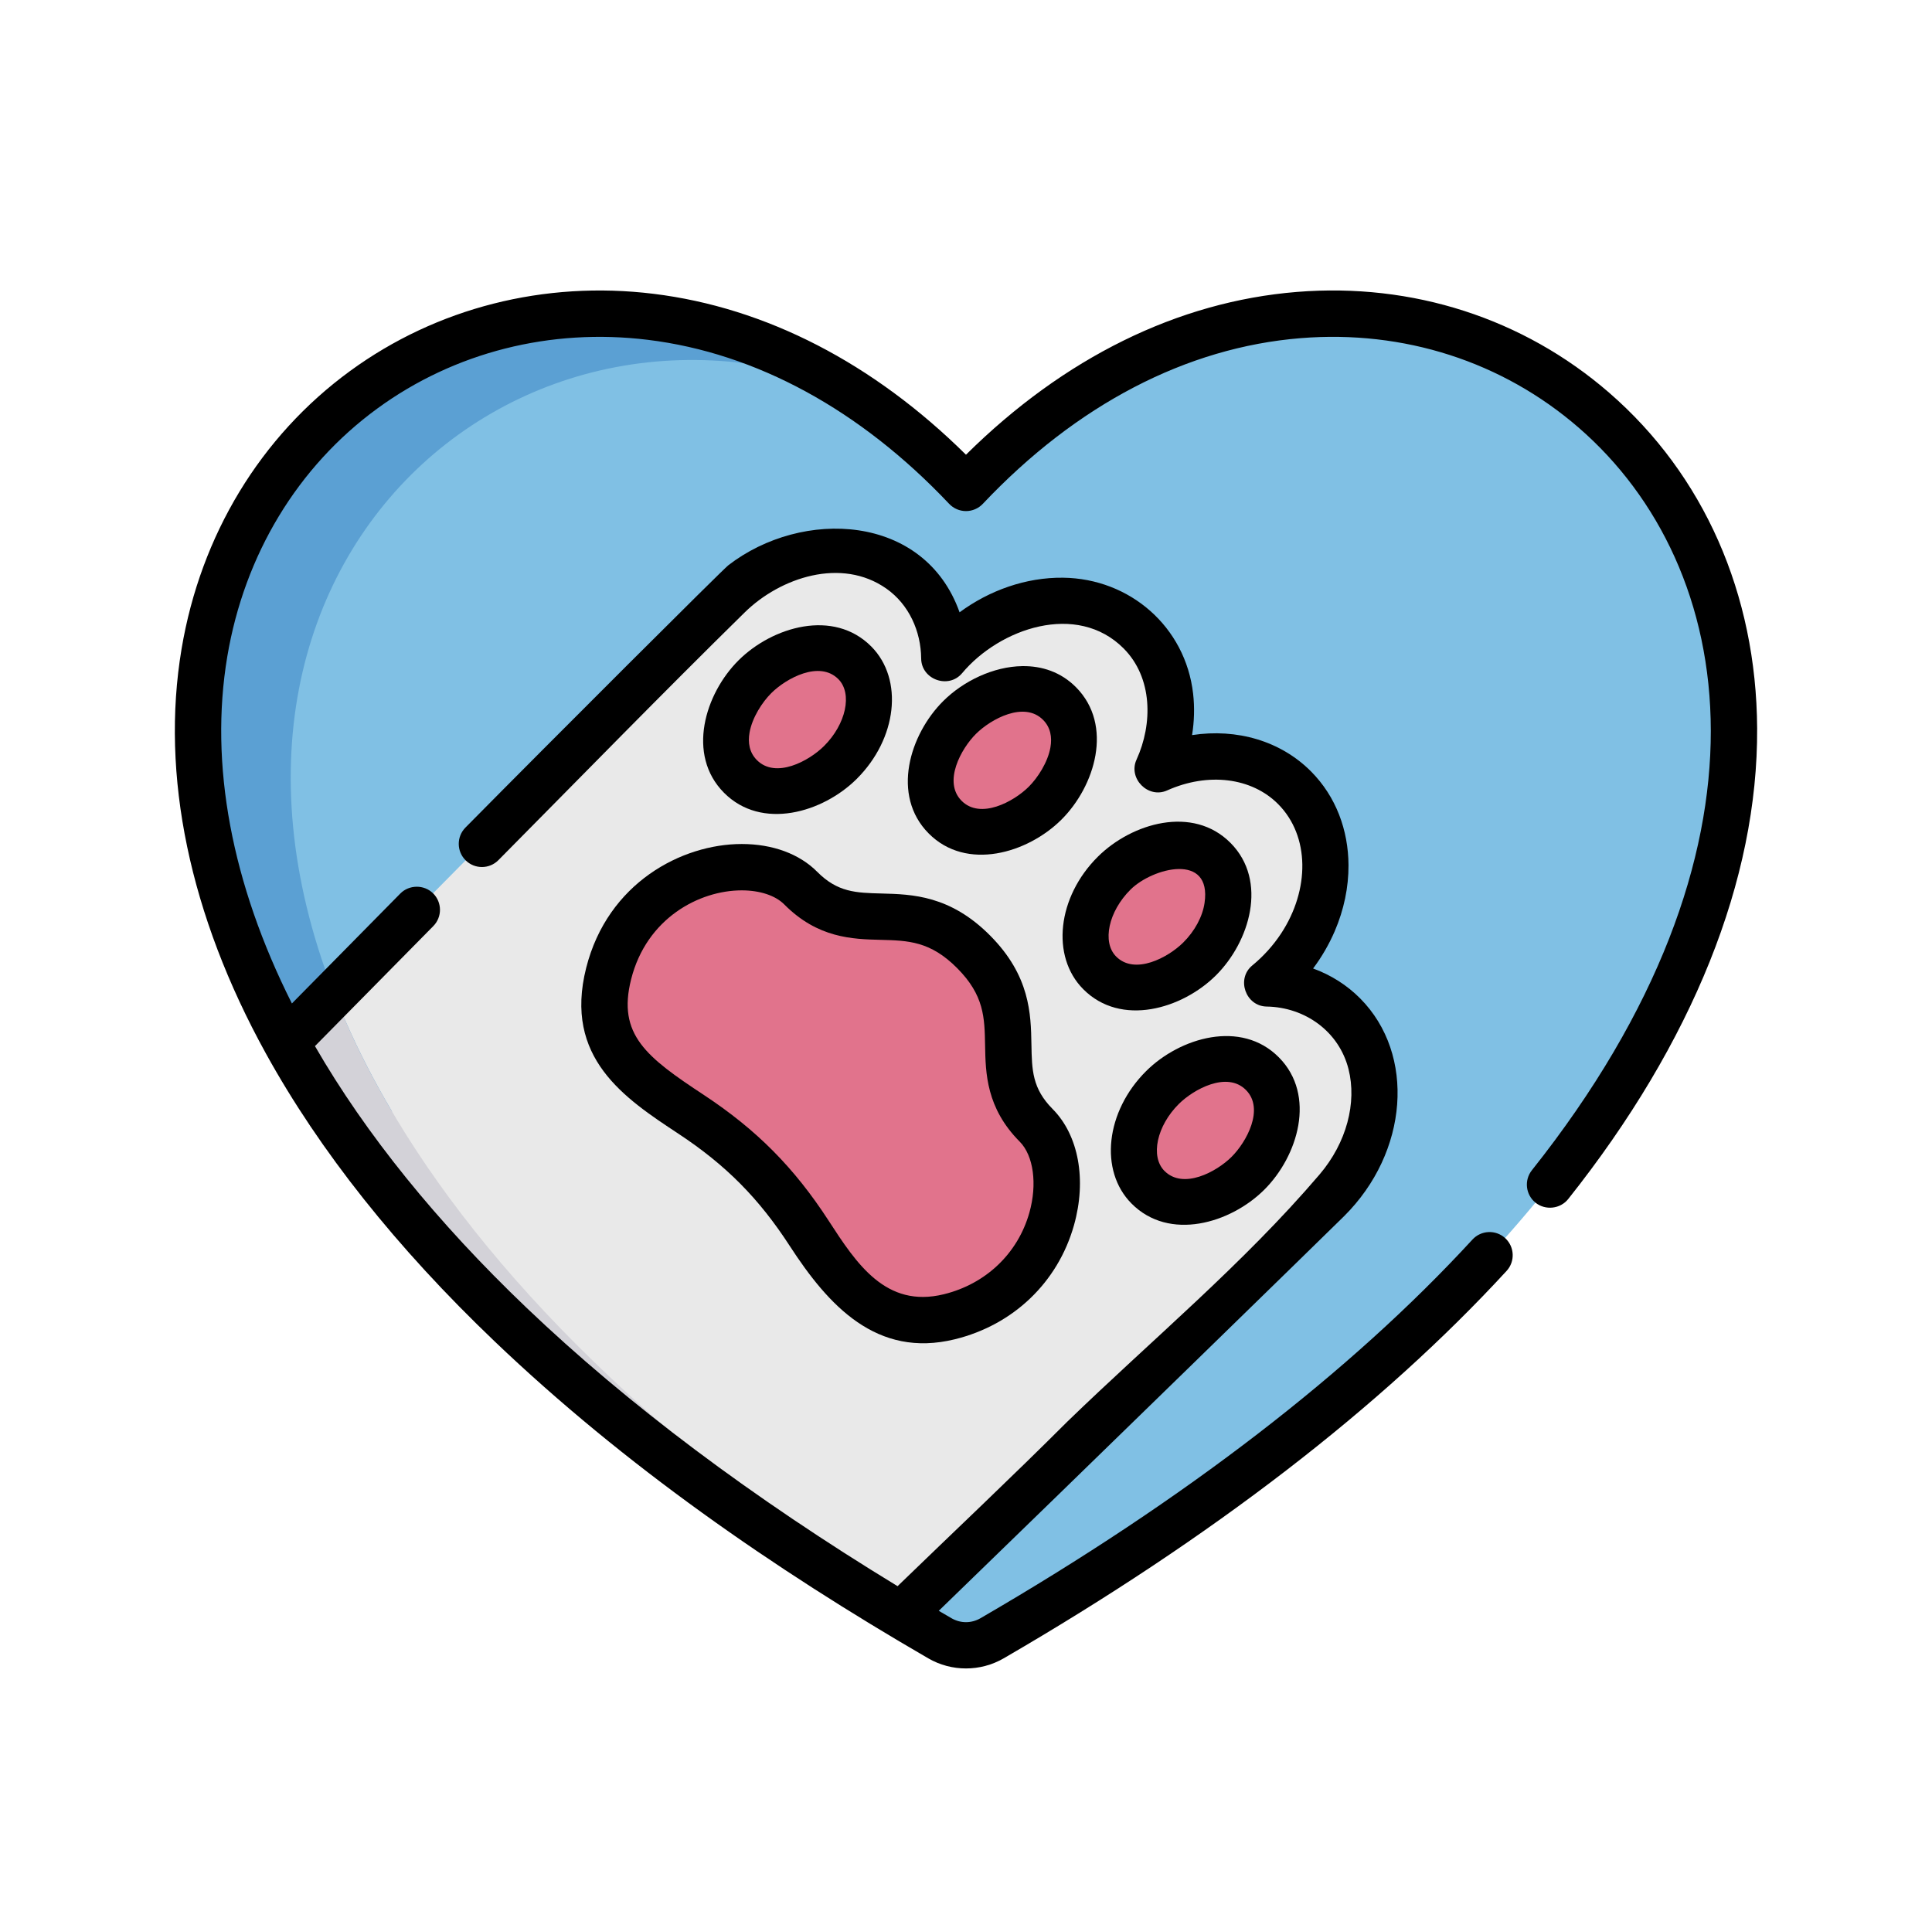 <?xml version="1.0" encoding="utf-8"?>
<svg xmlns="http://www.w3.org/2000/svg" width="210px" viewBox="0 -33 512 511" height="210px" style="height: 100%; width: 100%; background: none; shape-rendering: auto;"><g class="ldl-scale" style="transform-origin: 50% 50%; transform: scale(0.9);"><g class="ldl-ani" style="transform-origin: 256px 222.5px; transform: scale(0.91); animation: 1.667s linear 0s infinite normal forwards running breath-53f60639-7be1-4fff-b83e-75a7479995bf;"><g class="ldl-layer"><g class="ldl-ani"><path fill="#80c0e4" d="m36.031 243.777c-101.613-184.199 90.965-315.98 219.969-179.406 171.824-181.906 456.441 112.262 8.438 372.27-5.27 3.047-11.609 3.047-16.879 0-4.281-2.48-8.492-4.973-12.633-7.461l-79.262-106.949zm0 0" style="fill: rgb(128, 192, 228);"></path></g></g><g class="ldl-layer"><g class="ldl-ani"><path fill="#5ba0d3" d="m248.578 437.188c1.379.676 2.852 1.168 4.359 1.449 1.105.207 2.219.301 3.336.281-9.297-5.715-18.246-11.445-26.863-17.18l5.516 7.441c2.07 1.246 4.16 2.492 6.266 3.734 2.102 1.242 7.043 4.102 7.387 4.273zm0 0" style="fill: rgb(91, 160, 211);"></path></g></g><g class="ldl-layer"><g class="ldl-ani"><path fill="#e9e9e9" d="m373.031 294.746c-16.41 16.461-79.652 77.844-138.105 134.434-104.043-62.461-166.461-126.602-198.895-185.402 50.074-50.844 122.305-124.016 143.074-144.426 17.98-17.852 44.82-19.969 59.934-4.738 6.598 6.66 9.879 15.527 9.957 24.898 1.07-1.281 2.203-2.531 3.41-3.719 17.992-17.852 44.812-19.973 59.934-4.75 11.148 11.238 12.789 28.789 5.66 44.391 15.648-7.012 33.191-5.242 44.352 6 15.109 15.23 12.777 42.039-5.203 59.891-1.219 1.199-2.457 2.32-3.75 3.379 9.371.152 18.223 3.5 24.832 10.16 15.109 15.23 12.781 42.043-5.199 59.883zm0 0" style="fill: rgb(233, 233, 233);"></path></g></g><g class="ldl-layer"><g class="ldl-ani"><path fill="#5ba0d3" d="m196.949 21.242c-30.668-13.867-65.879-17.504-98.246-7.461-23.156 7.184-44.281 21.078-59.969 39.766-26.789 31.906-35.473 75.516-29.133 116.086.059.371.121.738.184 1.109 4.168 25.66 13.723 50.328 26.246 73.035l34.273 22.477c-1.477-2.504-2.902-4.996-4.273-7.477-84.578-153.32 34.668-270.316 151.422-226.473-6.57-4.148-13.422-7.863-20.504-11.062zm0 0" style="fill: rgb(91, 160, 211);"></path></g></g><g class="ldl-layer"><g class="ldl-ani"><g fill="#e1738c"><g class="ldl-layer"><g class="ldl-ani"><path d="m286.273 134.172c-7.617-7.68-22.086-5.68-32.309 4.469-10.227 10.148-12.336 24.598-4.719 32.273 7.621 7.68 22.086 5.68 32.312-4.469 10.223-10.145 12.336-24.598 4.715-32.273zm0 0" style="fill: rgb(225, 115, 140);"></path></g></g><g class="ldl-layer"><g class="ldl-ani"><path d="m220.035 120.992c-7.621-7.676-22.086-5.676-32.312 4.469-10.223 10.148-12.336 24.598-4.715 32.277 7.621 7.68 22.086 5.676 32.312-4.469 10.223-10.148 12.336-24.598 4.715-32.277zm0 0" style="fill: rgb(225, 115, 140);"></path></g></g><g class="ldl-layer"><g class="ldl-ani"><path d="m336.281 184.562c-7.617-7.68-22.086-5.676-32.309 4.469-10.227 10.148-12.336 24.598-4.719 32.277 7.621 7.676 22.086 5.676 32.312-4.469 10.223-10.148 12.336-24.598 4.715-32.277zm0 0" style="fill: rgb(225, 115, 140);"></path></g></g><g class="ldl-layer"><g class="ldl-ani"><path d="m351.91 253.938c-7.621-7.676-22.086-5.676-32.309 4.473-10.227 10.145-12.34 24.594-4.719 32.273 7.621 7.68 22.086 5.68 32.312-4.469 10.223-10.148 12.336-24.598 4.715-32.277zm0 0" style="fill: rgb(225, 115, 140);"></path></g></g><g class="ldl-layer"><g class="ldl-ani"><path d="m278.711 270.645c-18.09-18.227.688-35.059-20.211-56.117-20.902-21.059-37.875-2.406-55.965-20.637-14.086-14.191-53.508-6.645-62.168 27.66-8.656 34.305 26.941 40.477 48.441 62.141 21.5 21.664 27.402 57.305 61.773 48.91 34.367-8.398 42.215-47.762 28.129-61.957zm0 0" style="fill: rgb(225, 115, 140);"></path></g></g></g></g></g><g class="ldl-layer"><g class="ldl-ani"><path fill="#d3d2d8" d="m237.273 426.906c-87.609-56.941-141.793-114.738-171.238-168.129-5.758-10.434-10.559-20.691-14.492-30.746-5.34 5.418-10.535 10.691-15.512 15.746 11.656 21.129 27.184 42.949 47.125 65.137 1.734 1.93 3.5 3.859 5.301 5.793 9.906 10.641 20.836 21.355 32.84 32.113 1.09.98 2.191 1.957 3.301 2.938 22.184 19.57 47.957 39.266 77.668 58.875 1.484.98 2.98 1.961 4.488 2.941 9.031 5.879 18.418 11.75 28.172 17.605.785-.758 1.566-1.516 2.348-2.273zm0 0" style="fill: rgb(211, 210, 216);"></path></g></g><g class="ldl-layer"><g class="ldl-ani"><path d="m274.211 122.062c-9.34.133-19.039 4.812-25.535 11.262-10.918 10.836-16.965 30.582-4.754 42.883 12.219 12.312 32 6.402 42.918-4.43 10.918-10.836 16.957-30.586 4.754-42.883-4.895-4.934-11.055-6.926-17.383-6.832zm9.113 26.266c-.848 4.887-4.148 9.918-7.055 12.801-4.844 4.809-15.609 10.652-21.703 4.508-6.078-6.125-.145-16.883 4.676-21.668 4.863-4.824 15.602-10.656 21.703-4.508 2.426 2.445 2.941 5.621 2.379 8.867zm0 0" style="fill: rgb(0, 0, 0);"></path></g></g><g class="ldl-layer"><g class="ldl-ani"><path d="m220.598 158.598c13.145-13.043 15.277-32.281 4.758-42.883-12.219-12.309-32-6.402-42.918 4.434-10.91 10.828-16.945 30.598-4.758 42.879 12.219 12.312 32 6.406 42.918-4.43zm-34.645-15c.852-4.891 4.148-9.922 7.047-12.801 4.871-4.836 15.602-10.668 21.707-4.516 4.617 4.652 2.477 14.574-4.676 21.672-4.859 4.824-15.605 10.652-21.703 4.508-2.426-2.441-2.938-5.621-2.375-8.863zm0 0" style="fill: rgb(0, 0, 0);"></path></g></g><g class="ldl-layer"><g class="ldl-ani"><path d="m341.602 179.281c-12.219-12.312-32-6.402-42.918 4.434-13.145 13.043-15.277 32.281-4.754 42.883 12.211 12.309 32.004 6.398 42.914-4.434 10.922-10.836 16.965-30.582 4.758-42.883zm-8.41 19.414c-.648 4.434-3.168 9.105-6.91 12.824-4.84 4.801-15.617 10.645-21.707 4.508-4.613-4.648-2.473-14.57 4.676-21.668 7.125-7.07 26.34-12.078 23.941 4.336zm0 0" style="fill: rgb(0, 0, 0);"></path></g></g><g class="ldl-layer"><g class="ldl-ani"><path d="m309.559 295.969c12.215 12.312 32 6.406 42.918-4.43 10.918-10.836 16.961-30.582 4.754-42.883-12.211-12.309-31.996-6.406-42.918 4.43-13.141 13.047-15.277 32.281-4.754 42.883zm15.32-32.234c4.746-4.711 15.57-10.695 21.707-4.508 6.082 6.129.152 16.871-4.676 21.664-4.855 4.816-15.609 10.656-21.707 4.512-4.613-4.648-2.473-14.574 4.676-21.668zm0 0" style="fill: rgb(0, 0, 0);"></path></g></g><g class="ldl-layer"><g class="ldl-ani"><path d="m133.094 219.73c-7.348 29.113 12.422 42.148 29.859 53.652 15.305 10.094 26.004 20.875 35.98 36.254 12.59 19.406 28.156 36.441 53.426 30.266 18.945-4.629 33.371-18.43 38.582-36.918 4.148-14.719 1.5-29.129-6.914-37.605-6.598-6.648-6.707-12.609-6.855-20.867-.18-9.891-.406-22.207-13.352-35.25-12.949-13.047-25.258-13.363-35.152-13.621-8.25-.211-14.215-.367-20.812-7.016-5.762-5.805-14.434-9-24.422-9-19.371 0-43.387 12.551-50.34 40.105zm50.34-25.105c5.875 0 10.895 1.664 13.773 4.566 10.84 10.922 22.059 11.211 31.074 11.445 9.043.23 16.188.418 24.891 9.188 8.707 8.773 8.84 15.918 9.004 24.961.164 9.016.367 20.238 11.207 31.16 4.473 4.504 5.727 13.734 3.125 22.969-3.727 13.211-14.086 23.09-27.711 26.418-18.754 4.582-28.23-9.914-37.277-23.859-11.102-17.113-23.281-29.383-40.305-40.613-18.605-12.27-28.105-19.512-23.574-37.457 4.988-19.773 22.051-28.777 35.793-28.777zm0 0" style="fill: rgb(0, 0, 0);"></path></g></g><g class="ldl-layer"><g class="ldl-ani"><path d="m440.32 295.723c3.156 2.512 7.973 2.023 10.539-1.203 40.277-50.684 61.418-103.371 61.137-152.371-.246-43.453-17.27-82.02-47.926-108.598-27.73-24.035-63.598-35.605-100.996-32.578-38.504 3.117-75.379 21.289-107.082 52.68-29.965-29.656-64.773-47.613-101.094-52.07-35.32-4.332-70.188 4.535-98.184 24.969-28.98 21.156-48.352 53.094-54.539 89.938-6.859 40.855 2.574 86.129 27.285 130.926 17.387 31.52 42.273 62.852 73.98 93.129 42.027 40.133 90.168 73.523 140.355 102.602 7.531 4.367 16.871 4.355 24.402-.004 67.492-39.168 122.238-81.348 162.723-125.367 2.805-3.047 2.605-7.793-.441-10.598-3.047-2.801-7.793-2.605-10.598.445-39.461 42.906-93.031 84.137-159.203 122.543-2.934 1.699-6.438 1.699-9.363.004-1.363-.789-2.742-1.594-4.129-2.406 42.859-41.504 128.18-124.719 131.125-127.676 20.887-20.727 23.238-52.344 5.238-70.488-4.289-4.32-9.477-7.598-15.234-9.691 2.797-3.73 5.141-7.777 6.992-12.055 2.996-6.961 4.496-14.262 4.461-21.355-.055-11.355-4.031-22.199-12.098-30.332-9.812-9.879-23.988-14.004-38.52-11.785.707-4.418.848-8.941.34-13.391-2.465-21.641-20.461-37.277-42.082-37.539-12.004-.145-23.871 4.102-33.488 11.199-11.363-32-50.926-33.688-74.836-15.219-1.836 1.422-56.379 55.848-85.051 84.871-2.914 2.949-2.883 7.695.062 10.609 2.945 2.906 7.695 2.879 10.605-.066 26.508-26.766 52.816-53.75 79.684-80.152 11.543-11.344 31.336-17.93 45.855-7.711 7.305 5.141 11.176 13.793 11.254 22.609.059 6.836 8.871 9.984 13.254 4.75 12.117-14.488 37.145-23.176 52.262-8 9.438 9.496 9.449 24.43 4.164 35.992-2.777 6.082 3.766 12.703 9.887 9.961 13.27-5.941 27.383-4.199 35.961 4.438 10.27 10.352 10.227 27.711.957 41.824-2.562 3.898-5.738 7.406-9.344 10.371-5.27 4.332-2.16 13.184 4.641 13.297 12.406.199 23.41 8.027 26.5 20.25 2.73 10.801-.562 23.773-9.391 34.117-24.762 29.02-54.23 53.453-81.566 79.926-18.035 18.031-36.641 35.531-54.961 53.273-47.07-28.652-87.441-58.945-120.059-90.09-28.961-27.656-51.969-56.117-68.461-84.672 2.645-2.688 28.223-28.633 38.289-38.836 2.91-2.949 2.879-7.695-.07-10.605-2.914-2.875-7.734-2.84-10.605.07-11.898 12.055-34.918 35.41-35.074 35.57-19.531-38.812-26.754-77.438-20.91-112.25 5.535-32.957 22.793-61.477 48.59-80.305 24.91-18.184 55.988-26.066 87.512-22.199 35.035 4.297 68.742 22.648 97.473 53.066 1.418 1.5 3.391 2.352 5.453 2.352s4.035-.852 5.453-2.352c30.301-32.078 65.859-50.617 102.836-53.609 33.355-2.703 65.301 7.582 89.961 28.961 51.82 44.922 67.242 136.648-15.133 240.297-2.578 3.242-2.035 7.957 1.207 10.535zm0 0" style="fill: rgb(0, 0, 0);"></path></g></g></g></g><style id="breath-53f60639-7be1-4fff-b83e-75a7479995bf" data-anikit="">@keyframes breath-53f60639-7be1-4fff-b83e-75a7479995bf
{
  0% {
    animation-timing-function: cubic-bezier(0.965,0.241,-0.07,0.791);
    transform: scale(0.91);
  }
  51% {
    animation-timing-function: cubic-bezier(0.923,0.263,-0.031,0.763);
    transform: scale(1.03);
  }
  100% {
    transform: scale(0.91);
  }
}</style><!-- [ldio] generated by https://loading.io/ --></svg>